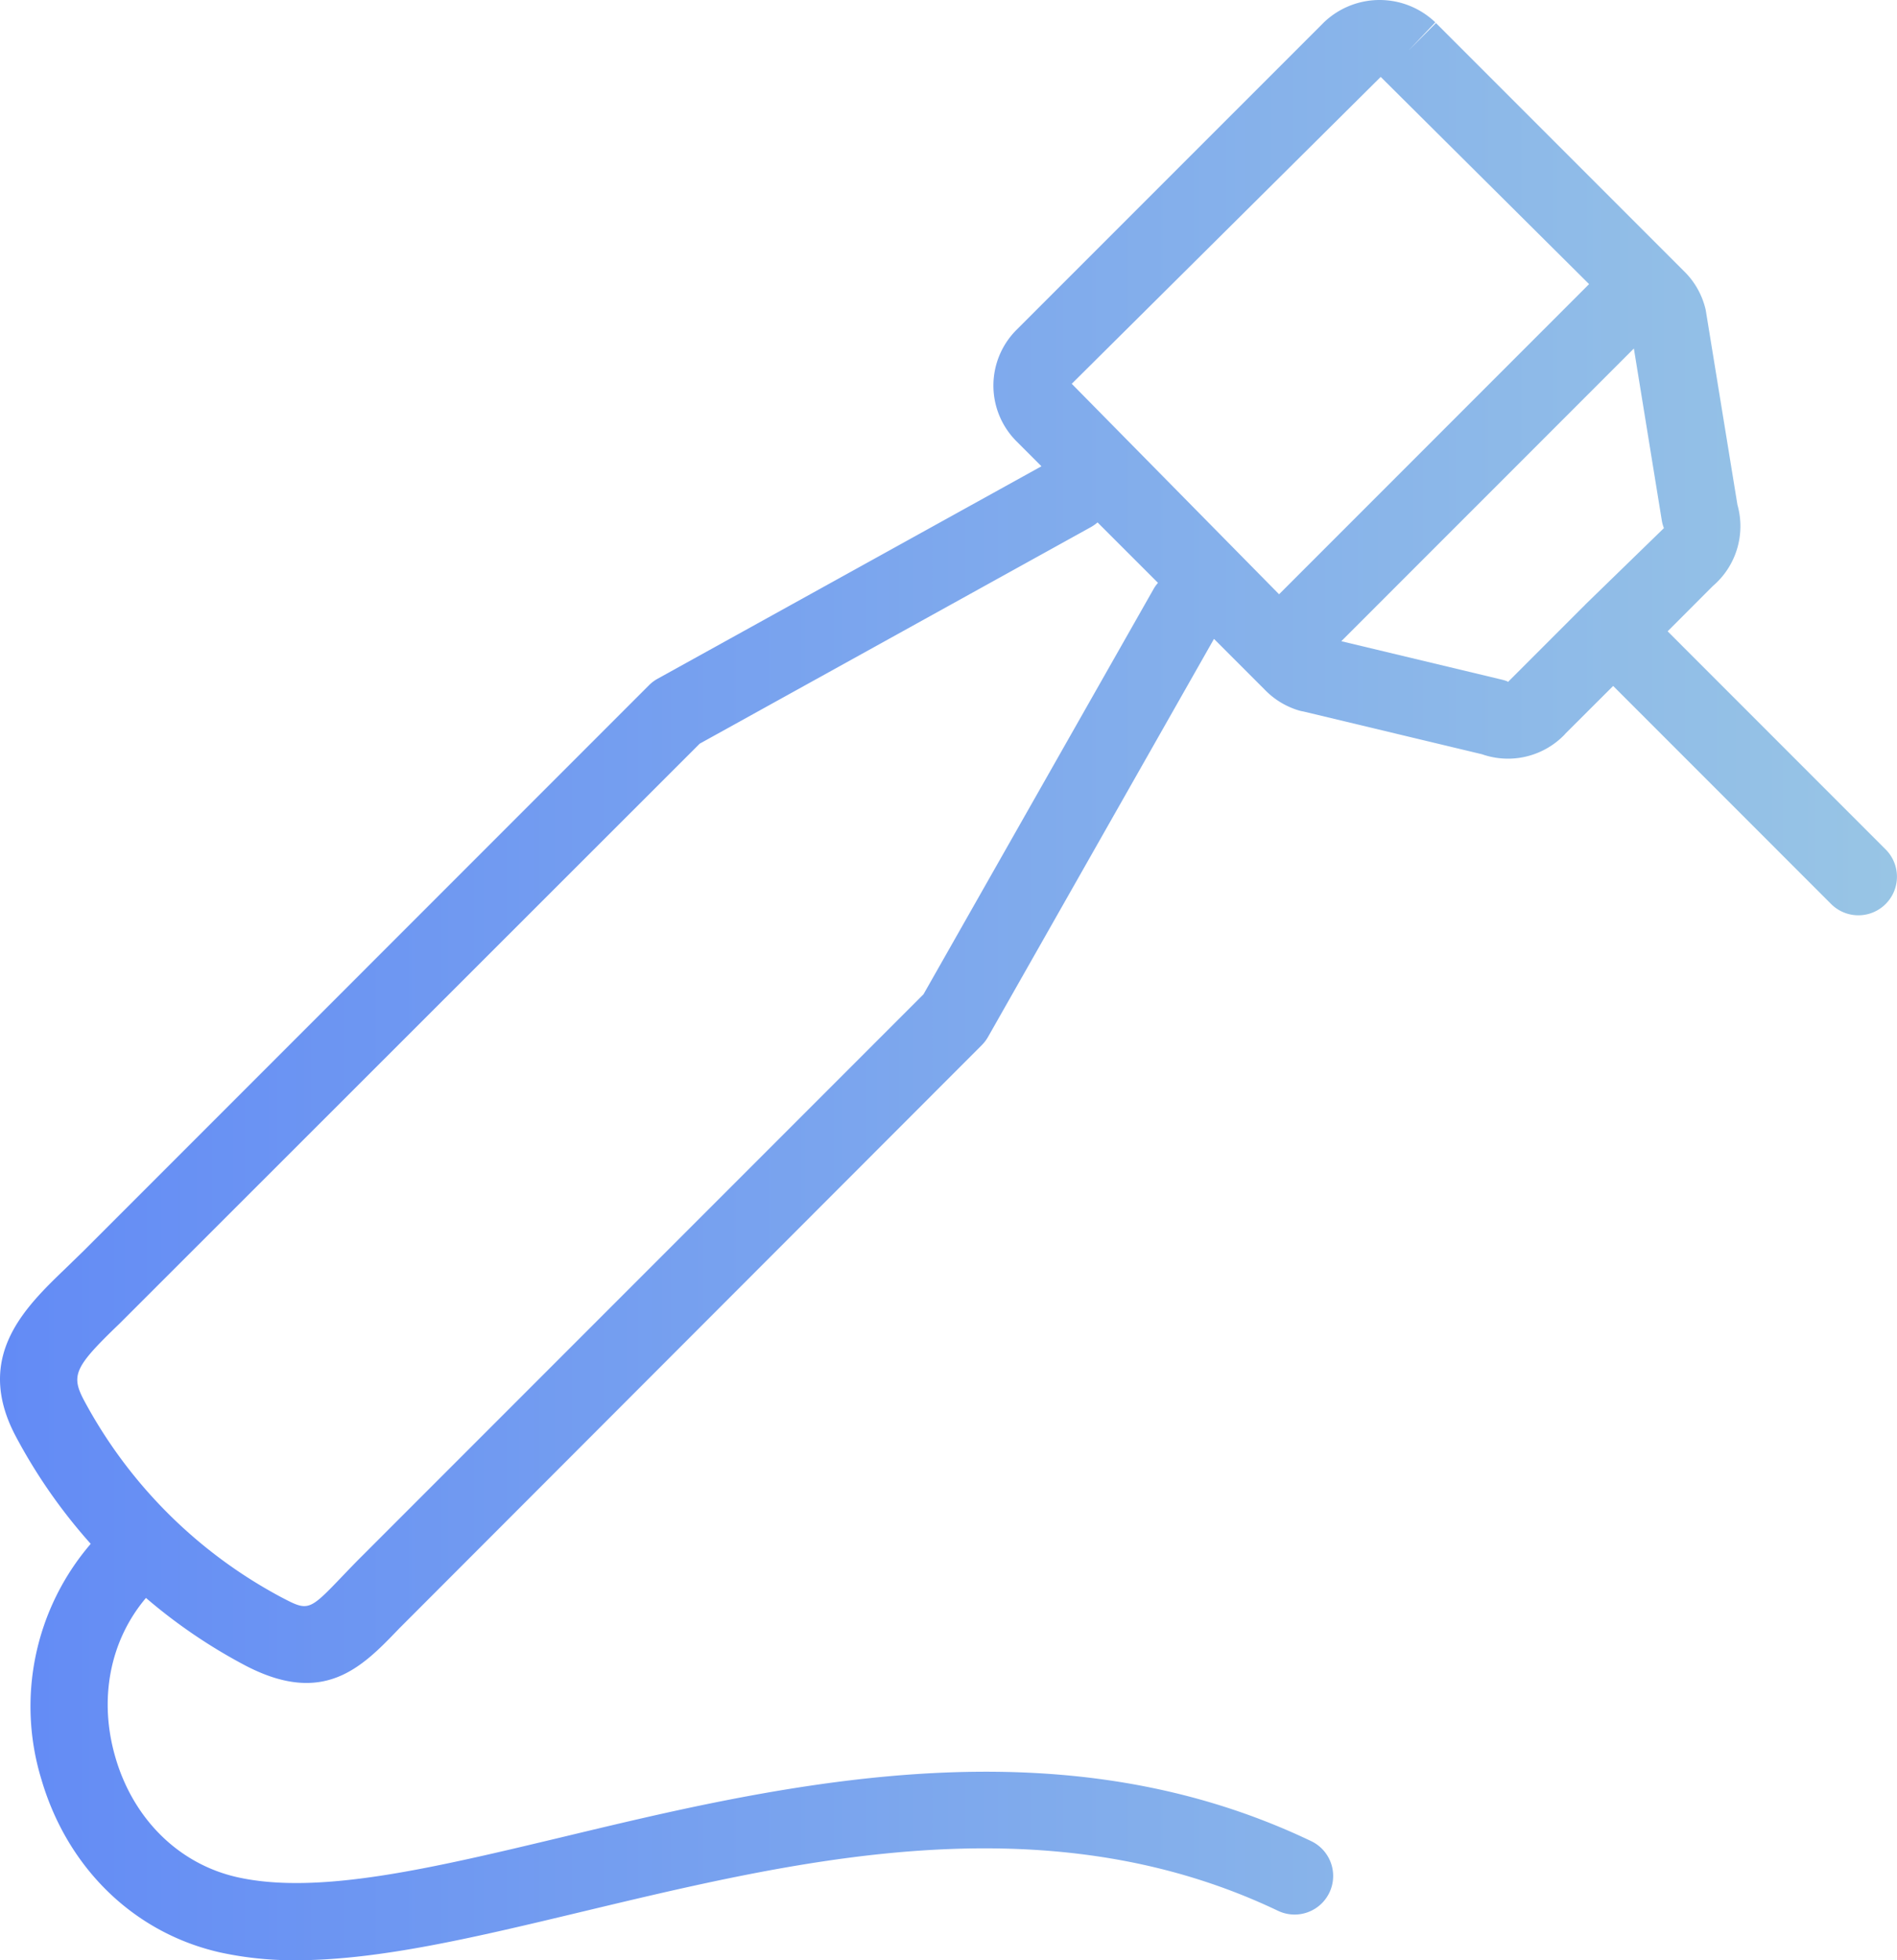 <svg xmlns="http://www.w3.org/2000/svg" xmlns:xlink="http://www.w3.org/1999/xlink" viewBox="0 0 260.24 268.809">
  <defs>
    <style>
      .cls-1 {
        fill: url(#Безымянный_градиент_3);
      }
    </style>
    <linearGradient id="Безымянный_градиент_3" data-name="Безымянный градиент 3" y1="134.405" x2="260.24" y2="134.405" gradientUnits="userSpaceOnUse">
      <stop offset="0" stop-color="#638bf5"/>
      <stop offset="1" stop-color="#98c5e5"/>
    </linearGradient>
  </defs>
  <title>лечение</title>
  <g id="Слой_2" data-name="Слой 2">
    <g id="Слой_1-2" data-name="Слой 1">
      <path class="cls-1" d="M258.689,116.49,228.774,86.572l6.195-6.203a10.78,10.78,0,0,0,3.381-11.145l-4.35-26.709a10.748,10.748,0,0,0-2.9-5.248L196.993,3.16l-3.74,3.744,3.647-3.841a11.052,11.052,0,0,0-15.27-.004L139.44,45.243a10.802,10.802,0,0,0,.007,15.273l3.424,3.424L90.214,93.076a5.278,5.278,0,0,0-1.177.886L11.454,171.549l-2.419,2.351c-5.614,5.395-12.606,12.111-6.928,22.958a74.558,74.558,0,0,0,10.338,14.85,34.195,34.195,0,0,0-6.77,32.284c3.575,12.211,12.743,21.088,24.531,23.748A47.277,47.277,0,0,0,40.636,268.809c11.422,0,24.609-3.159,39.319-6.677,3.374-.808,6.827-1.633,10.338-2.441,26.203-6.002,56.534-11.275,85.063,2.355a5.292,5.292,0,0,0,4.566-9.548c-30.087-14.379-61.997-10.004-91.998-3.123-3.539.811-7.021,1.644-10.431,2.462-18.141,4.336-33.791,8.087-44.962,5.578-7.976-1.802-14.221-7.933-16.691-16.397-2.34-7.987-.768-16.041,4.185-21.892a73.782,73.782,0,0,0,13.626,9.264c10.826,5.657,16.052.201,21.12-5.086l79.909-79.977a5.38,5.38,0,0,0,.861-1.131l30.999-54.585,6.928,6.928a10.834,10.834,0,0,0,4.616,2.857,4.75,4.75,0,0,0,.718.169l24.502,5.865a10.787,10.787,0,0,0,11.199-2.556,3.341,3.341,0,0,0,.266-.291l6.533-6.518,29.907,29.911a5.292,5.292,0,0,0,7.48-7.488ZM158.234,80.807,126.69,136.347,49.617,213.427c-.905.901-1.723,1.755-2.491,2.556-4.788,5.007-4.795,5.007-8.564,3.033A65.756,65.756,0,0,1,11.482,191.944c-1.766-3.374-1.22-4.544,4.889-10.409l79.622-79.557L149.641,72.289a5.359,5.359,0,0,0,.926-.65l8.291,8.288A4.985,4.985,0,0,0,158.234,80.807Zm17.237.686L147.028,52.63l42.385-42.083L217.999,38.961Zm42.083,1.339c-.101.101-.194.201-.287.309l-.007-.011L207.022,93.367c-.05.05-.101.1-.144.151l-.093-.083a5.097,5.097,0,0,0-.711-.226l-22.068-5.28,40.137-40.137,3.833,23.586a5.234,5.234,0,0,0,.287,1.045Z"/>
    </g>
  </g>
</svg>
